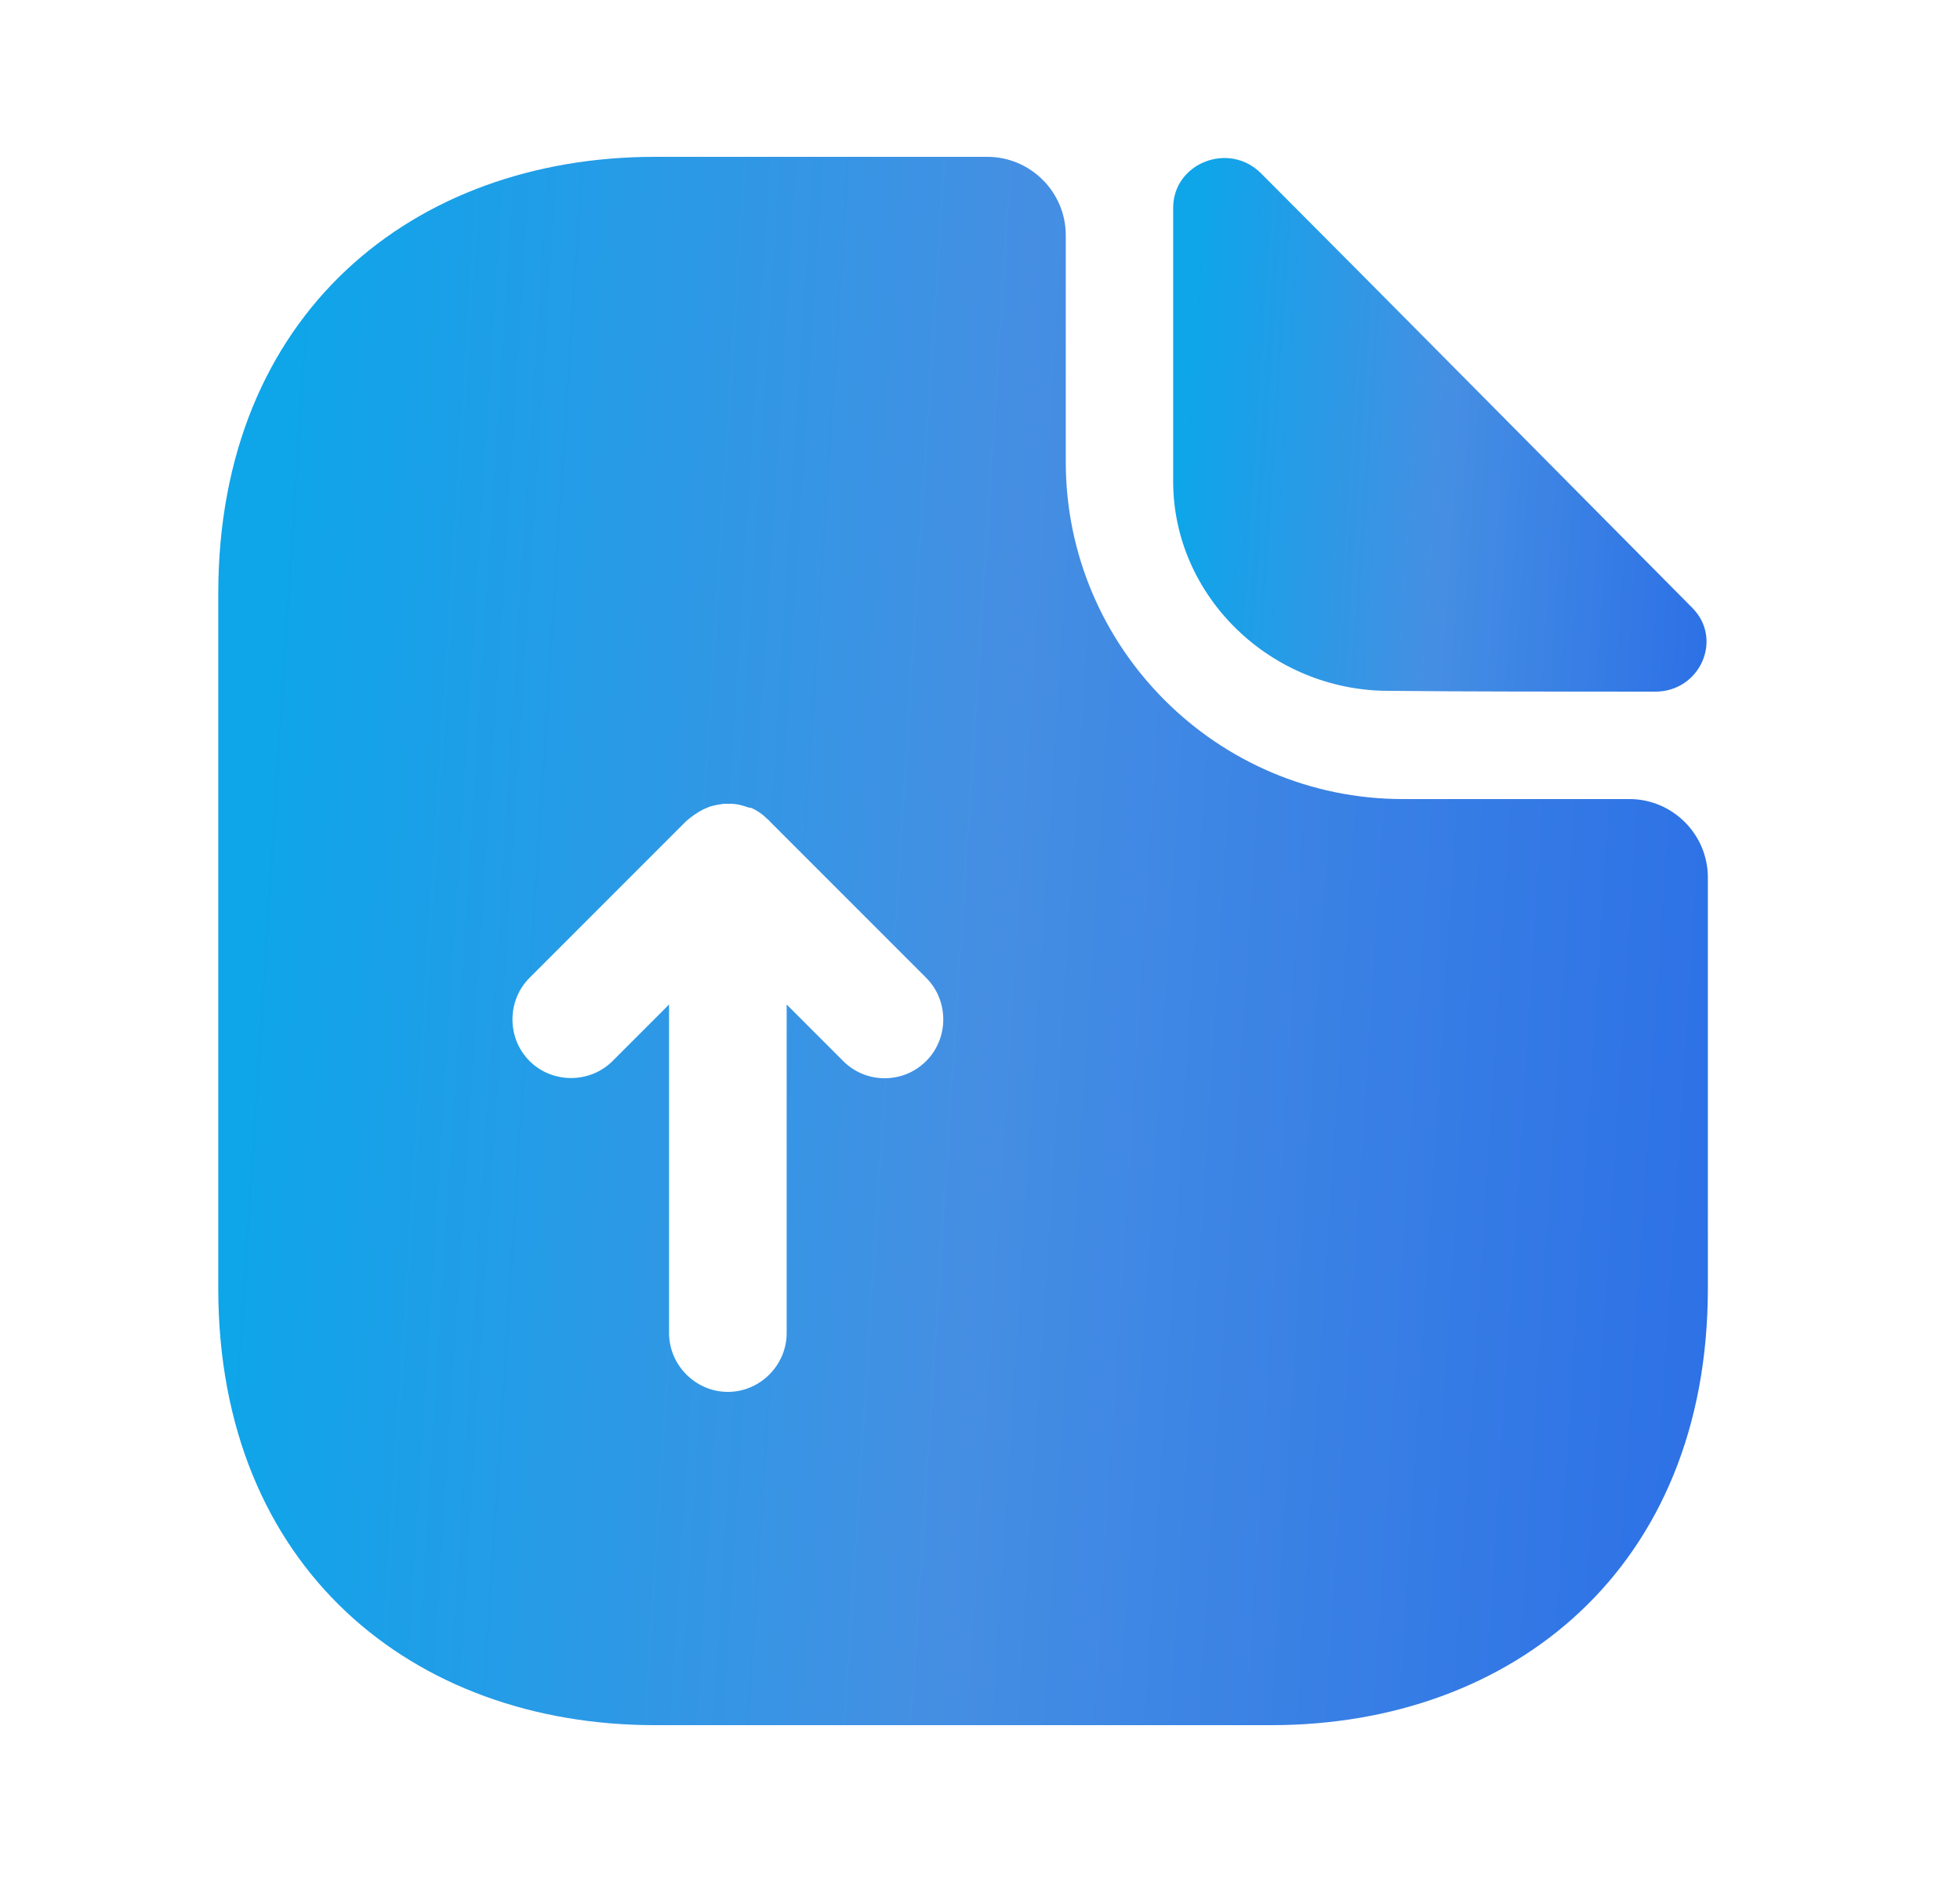 <svg width="25" height="24" viewBox="0 0 25 24" fill="none" xmlns="http://www.w3.org/2000/svg">
<path d="M20.784 10.19H17.894C15.524 10.19 13.594 8.26 13.594 5.89V3C13.594 2.45 13.144 2 12.594 2H8.354C5.274 2 2.784 4 2.784 7.57V16.43C2.784 20 5.274 22 8.354 22H16.214C19.294 22 21.784 20 21.784 16.43V11.19C21.784 10.64 21.334 10.19 20.784 10.19ZM11.814 13.53C11.664 13.68 11.474 13.75 11.284 13.75C11.094 13.75 10.904 13.68 10.754 13.53L10.034 12.81V17C10.034 17.41 9.694 17.75 9.284 17.75C8.874 17.75 8.534 17.41 8.534 17V12.81L7.814 13.53C7.524 13.82 7.044 13.82 6.754 13.53C6.464 13.24 6.464 12.76 6.754 12.47L8.754 10.47C8.824 10.41 8.894 10.36 8.974 10.32C8.994 10.31 9.024 10.3 9.044 10.29C9.104 10.27 9.164 10.26 9.234 10.25C9.264 10.25 9.284 10.25 9.314 10.25C9.394 10.25 9.474 10.27 9.554 10.3C9.564 10.3 9.564 10.3 9.574 10.3C9.654 10.33 9.734 10.39 9.794 10.45C9.804 10.46 9.814 10.46 9.814 10.47L11.814 12.47C12.104 12.76 12.104 13.24 11.814 13.53Z" fill="url(#paint0_linear_153_303)"/>
<path d="M17.714 8.81C18.664 8.82 19.984 8.82 21.114 8.82C21.684 8.82 21.984 8.15 21.584 7.75C20.144 6.3 17.564 3.69 16.084 2.21C15.674 1.8 14.964 2.08 14.964 2.65V6.14C14.964 7.6 16.204 8.81 17.714 8.81Z" fill="url(#paint1_linear_153_303)"/>
<defs>
<linearGradient id="paint0_linear_153_303" x1="3.709" y1="3.614" x2="22.642" y2="4.827" gradientUnits="userSpaceOnUse">
<stop stop-color="#0EA5E9"/>
<stop offset="0.49" stop-color="#458FE3"/>
<stop offset="1" stop-color="#2D71E6"/>
</linearGradient>
<linearGradient id="paint1_linear_153_303" x1="15.295" y1="2.564" x2="22.071" y2="3.021" gradientUnits="userSpaceOnUse">
<stop stop-color="#0EA5E9"/>
<stop offset="0.49" stop-color="#458FE3"/>
<stop offset="1" stop-color="#2D71E6"/>
</linearGradient>
</defs>
</svg>
